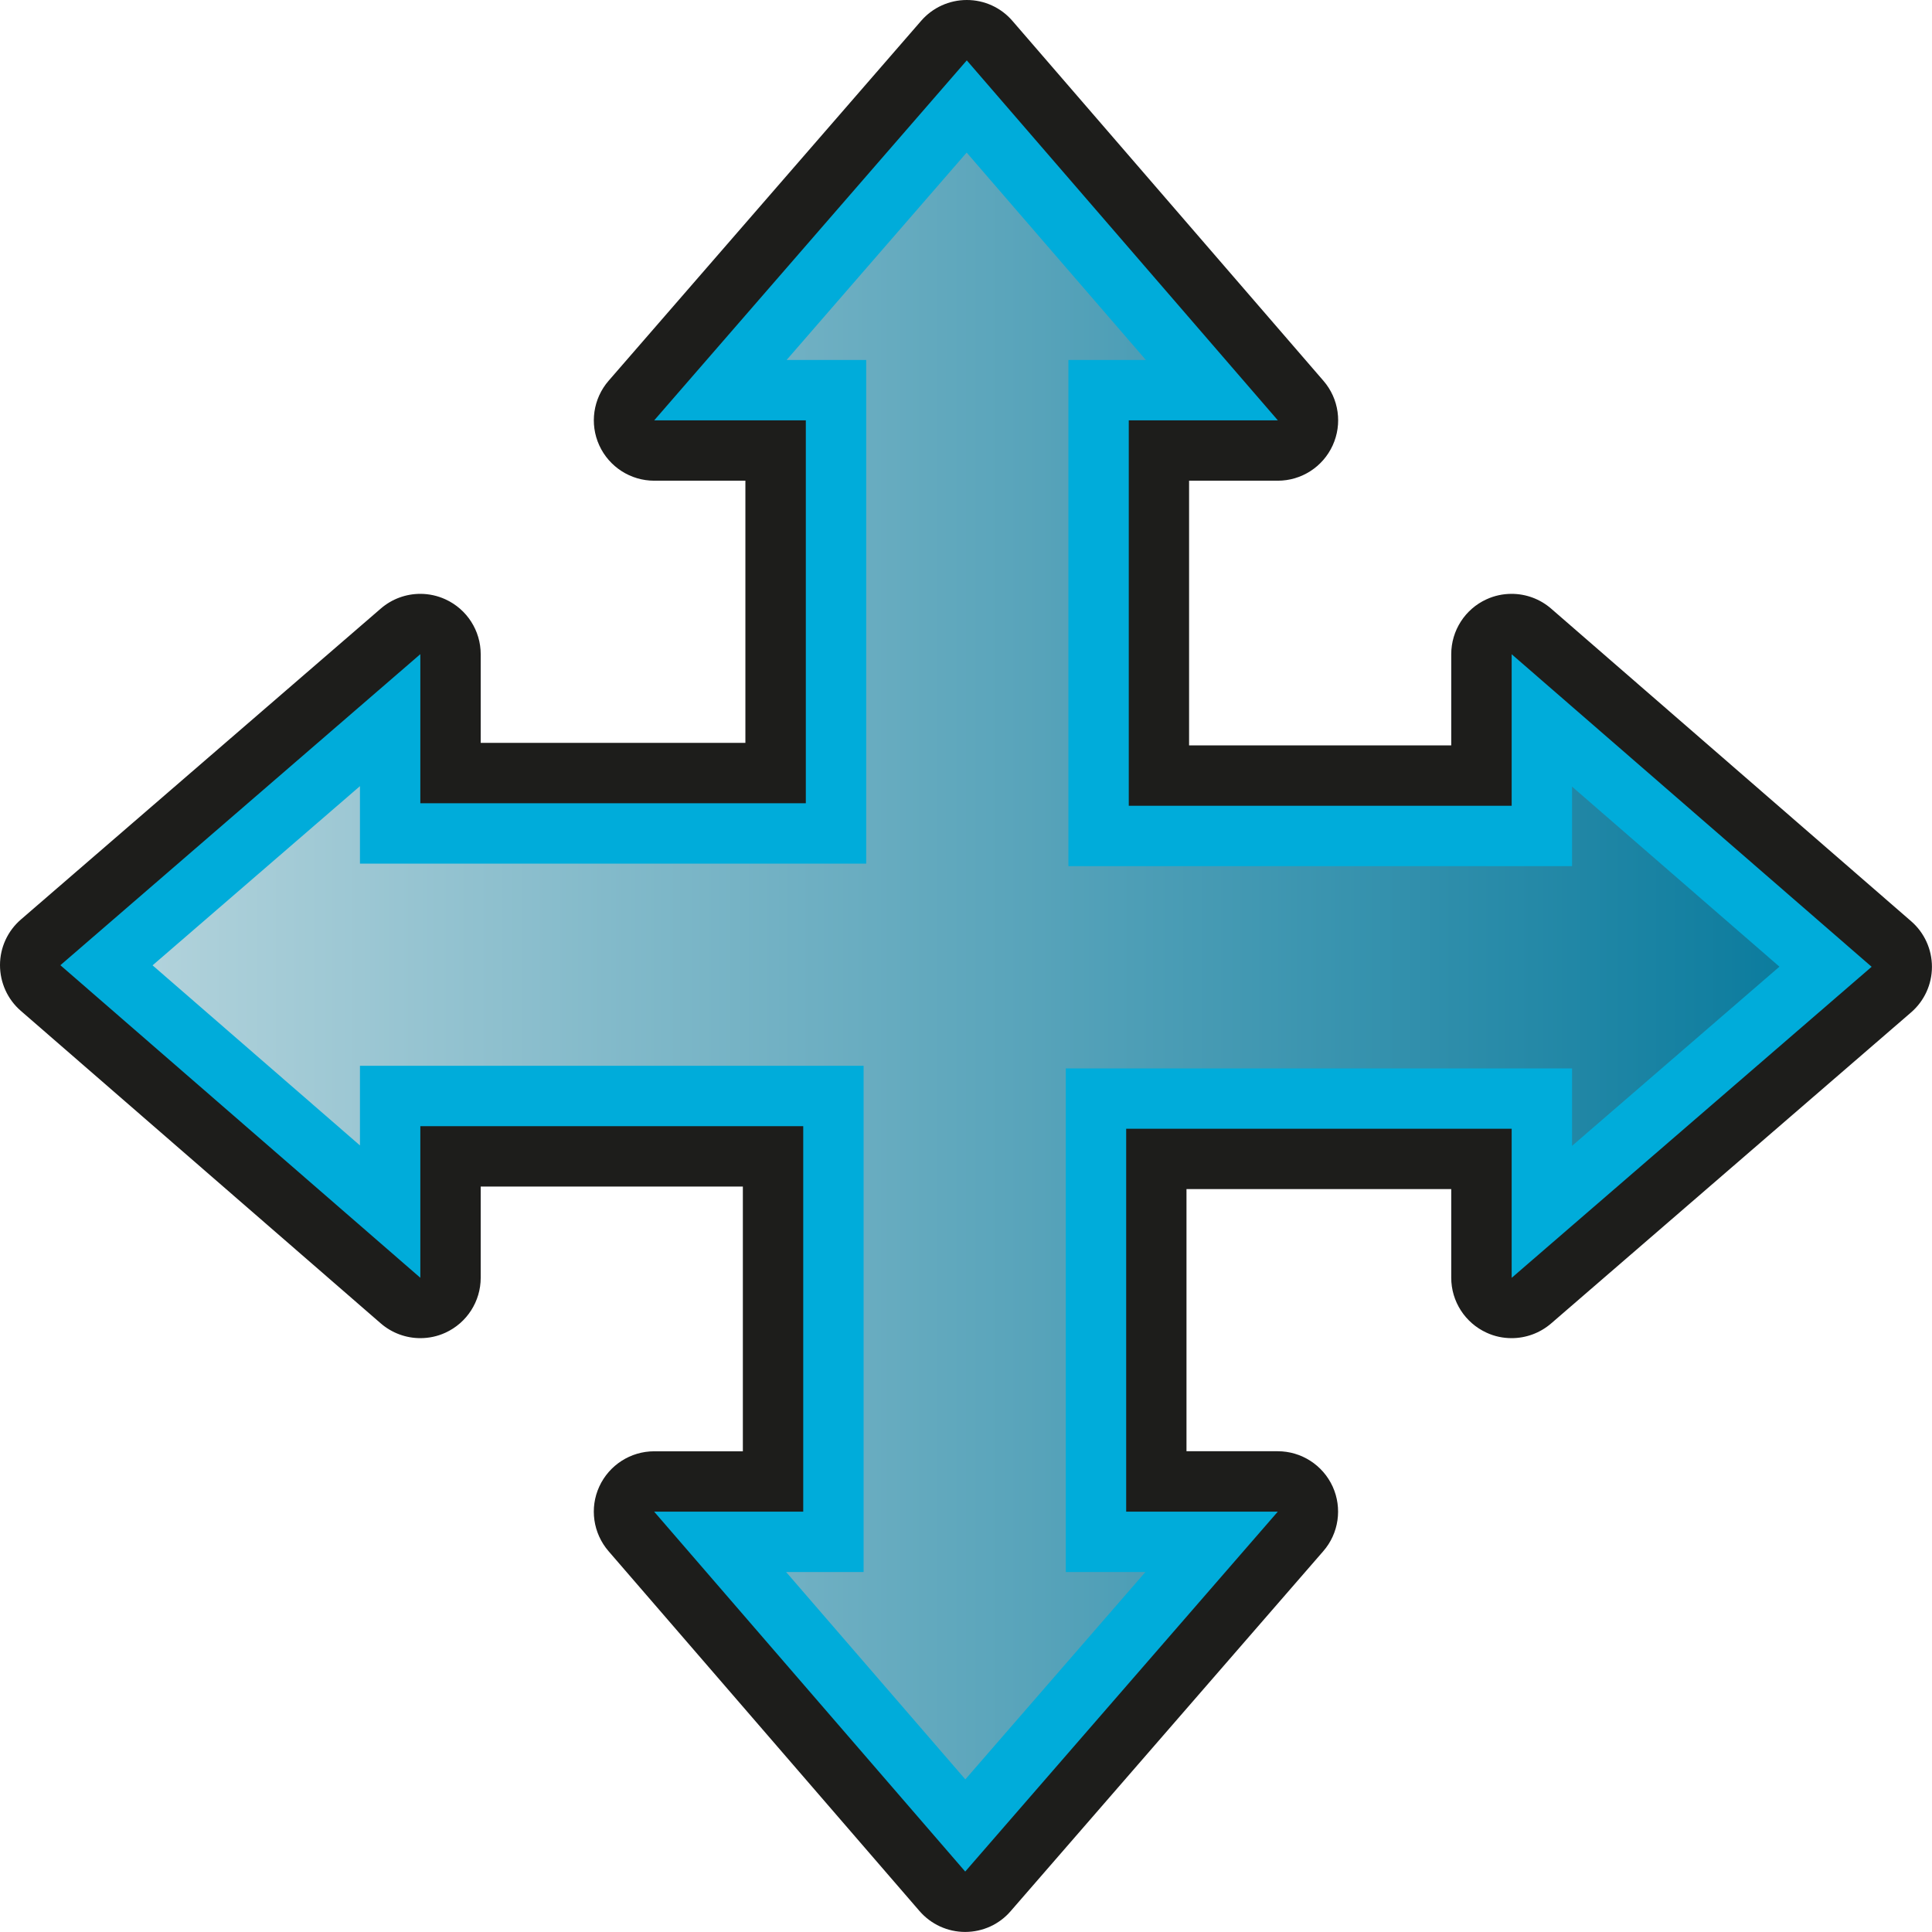 <?xml version="1.0" encoding="utf-8"?>
<!-- Generator: Adobe Illustrator 15.0.0, SVG Export Plug-In . SVG Version: 6.00 Build 0)  -->
<!DOCTYPE svg PUBLIC "-//W3C//DTD SVG 1.1//EN" "http://www.w3.org/Graphics/SVG/1.1/DTD/svg11.dtd">
<svg version="1.1"
	 id="svg2" xmlns:ns="http://creativecommons.org/ns#" xmlns:dc="http://purl.org/dc/elements/1.1/" xmlns:cc="http://web.resource.org/cc/" xmlns:rdf="http://www.w3.org/1999/02/22-rdf-syntax-ns#" xmlns:svg="http://www.w3.org/2000/svg" xmlns:sodipodi="http://sodipodi.sourceforge.net/DTD/sodipodi-0.dtd" xmlns:inkscape="http://www.inkscape.org/namespaces/inkscape" inkscape:output_extension="org.inkscape.output.svg.inkscape" sodipodi:version="0.32" inkscape:version="0.45.1" sodipodi:docname="move.svg" sodipodi:docbase="C:\Radix\dev\trunk\org.radixware\kernel\designer\src\common.resources\src\org\radixware\kernel\designer\resources\icons\arrow"
	 xmlns="http://www.w3.org/2000/svg" xmlns:xlink="http://www.w3.org/1999/xlink" x="0px" y="0px" width="32px" height="32px"
	 viewBox="0 0 32 32" enable-background="new 0 0 32 32" xml:space="preserve">
<sodipodi:namedview  width="48px" height="48px" id="base" inkscape:cy="27.649079" inkscape:cx="-9.127048" inkscape:zoom="8.6823691" showgrid="false" borderopacity="0.294" bordercolor="#000000" pagecolor="#ffffff" inkscape:window-y="-8" inkscape:window-x="-8" inkscape:window-height="944" inkscape:window-width="1280" inkscape:pageshadow="2" inkscape:pageopacity="0.0" inkscape:current-layer="g9137" showguides="true" showborder="true" inkscape:guide-bbox="true" inkscape:showpageshadow="false" inkscape:document-units="px">
	</sodipodi:namedview>
<path fill="#1D1D1B" d="M15.986,31.999c-0.291,0-0.566-0.127-0.756-0.346l-5.151-5.961c-0.256-0.297-0.316-0.715-0.153-1.07
	c0.163-0.355,0.518-0.584,0.909-0.584h1.469v-4.385H7.962v1.511c0,0.392-0.229,0.747-0.585,0.91c-0.133,0.061-0.274,0.09-0.415,0.09
	c-0.236,0-0.47-0.084-0.656-0.245l-5.962-5.177C0.125,16.552,0,16.276,0,15.985c0-0.29,0.126-0.565,0.346-0.755l5.962-5.151
	c0.185-0.16,0.418-0.243,0.654-0.243c0.141,0,0.283,0.03,0.416,0.091c0.356,0.163,0.584,0.518,0.584,0.909v1.468h4.384V7.962h-1.51
	c-0.392,0-0.747-0.229-0.91-0.585s-0.102-0.775,0.155-1.071l5.177-5.962C15.448,0.125,15.724,0,16.013,0c0,0,0.001,0,0.001,0
	c0.291,0,0.566,0.126,0.755,0.346l5.152,5.962c0.256,0.296,0.315,0.714,0.152,1.07s-0.518,0.584-0.909,0.584h-1.469v4.384h4.342
	v-1.51c0-0.392,0.229-0.748,0.585-0.91c0.133-0.061,0.274-0.09,0.415-0.09c0.236,0,0.47,0.084,0.655,0.245l5.962,5.177
	c0.22,0.19,0.345,0.466,0.345,0.756c0,0.291-0.127,0.566-0.346,0.755l-5.962,5.152c-0.186,0.16-0.419,0.243-0.654,0.243
	c-0.141,0-0.283-0.029-0.416-0.091c-0.355-0.163-0.584-0.518-0.584-0.909v-1.469h-4.385v4.342h1.511c0.392,0,0.747,0.229,0.91,0.585
	c0.162,0.356,0.102,0.775-0.155,1.07l-5.177,5.961C16.553,31.873,16.277,31.999,15.986,31.999
	C15.987,31.999,15.986,31.999,15.986,31.999z"/>
<polygon fill="#00ACDA" points="31,16.013 25.038,10.836 25.038,13.346 18.696,13.346 18.696,6.962 21.165,6.962 16.013,1 
	10.836,6.962 13.347,6.962 13.347,13.304 6.962,13.304 6.962,10.835 1,15.987 6.962,21.164 6.962,18.653 13.304,18.653 
	13.304,25.038 10.835,25.038 15.987,30.999 21.164,25.038 18.653,25.038 18.653,18.696 25.038,18.696 25.038,21.165 "/>
<linearGradient id="SVGID_1_" gradientUnits="userSpaceOnUse" x1="2.527" y1="15.999" x2="29.473" y2="15.999">
	<stop  offset="0" style="stop-color:#B1D2DB"/>
	<stop  offset="1" style="stop-color:#0C7C9E"/>
</linearGradient>
<polygon fill="url(#SVGID_1_)" points="13.021,26.038 14.304,26.038 14.304,17.653 5.962,17.653 5.962,18.972 2.527,15.989 
	5.962,13.021 5.962,14.304 14.347,14.304 14.347,5.962 13.029,5.962 16.011,2.527 18.979,5.962 17.696,5.962 17.696,14.346 
	26.038,14.346 26.038,13.029 29.473,16.011 26.038,18.979 26.038,17.696 17.653,17.696 17.653,26.038 18.971,26.038 15.989,29.472 
	"/>
</svg>
